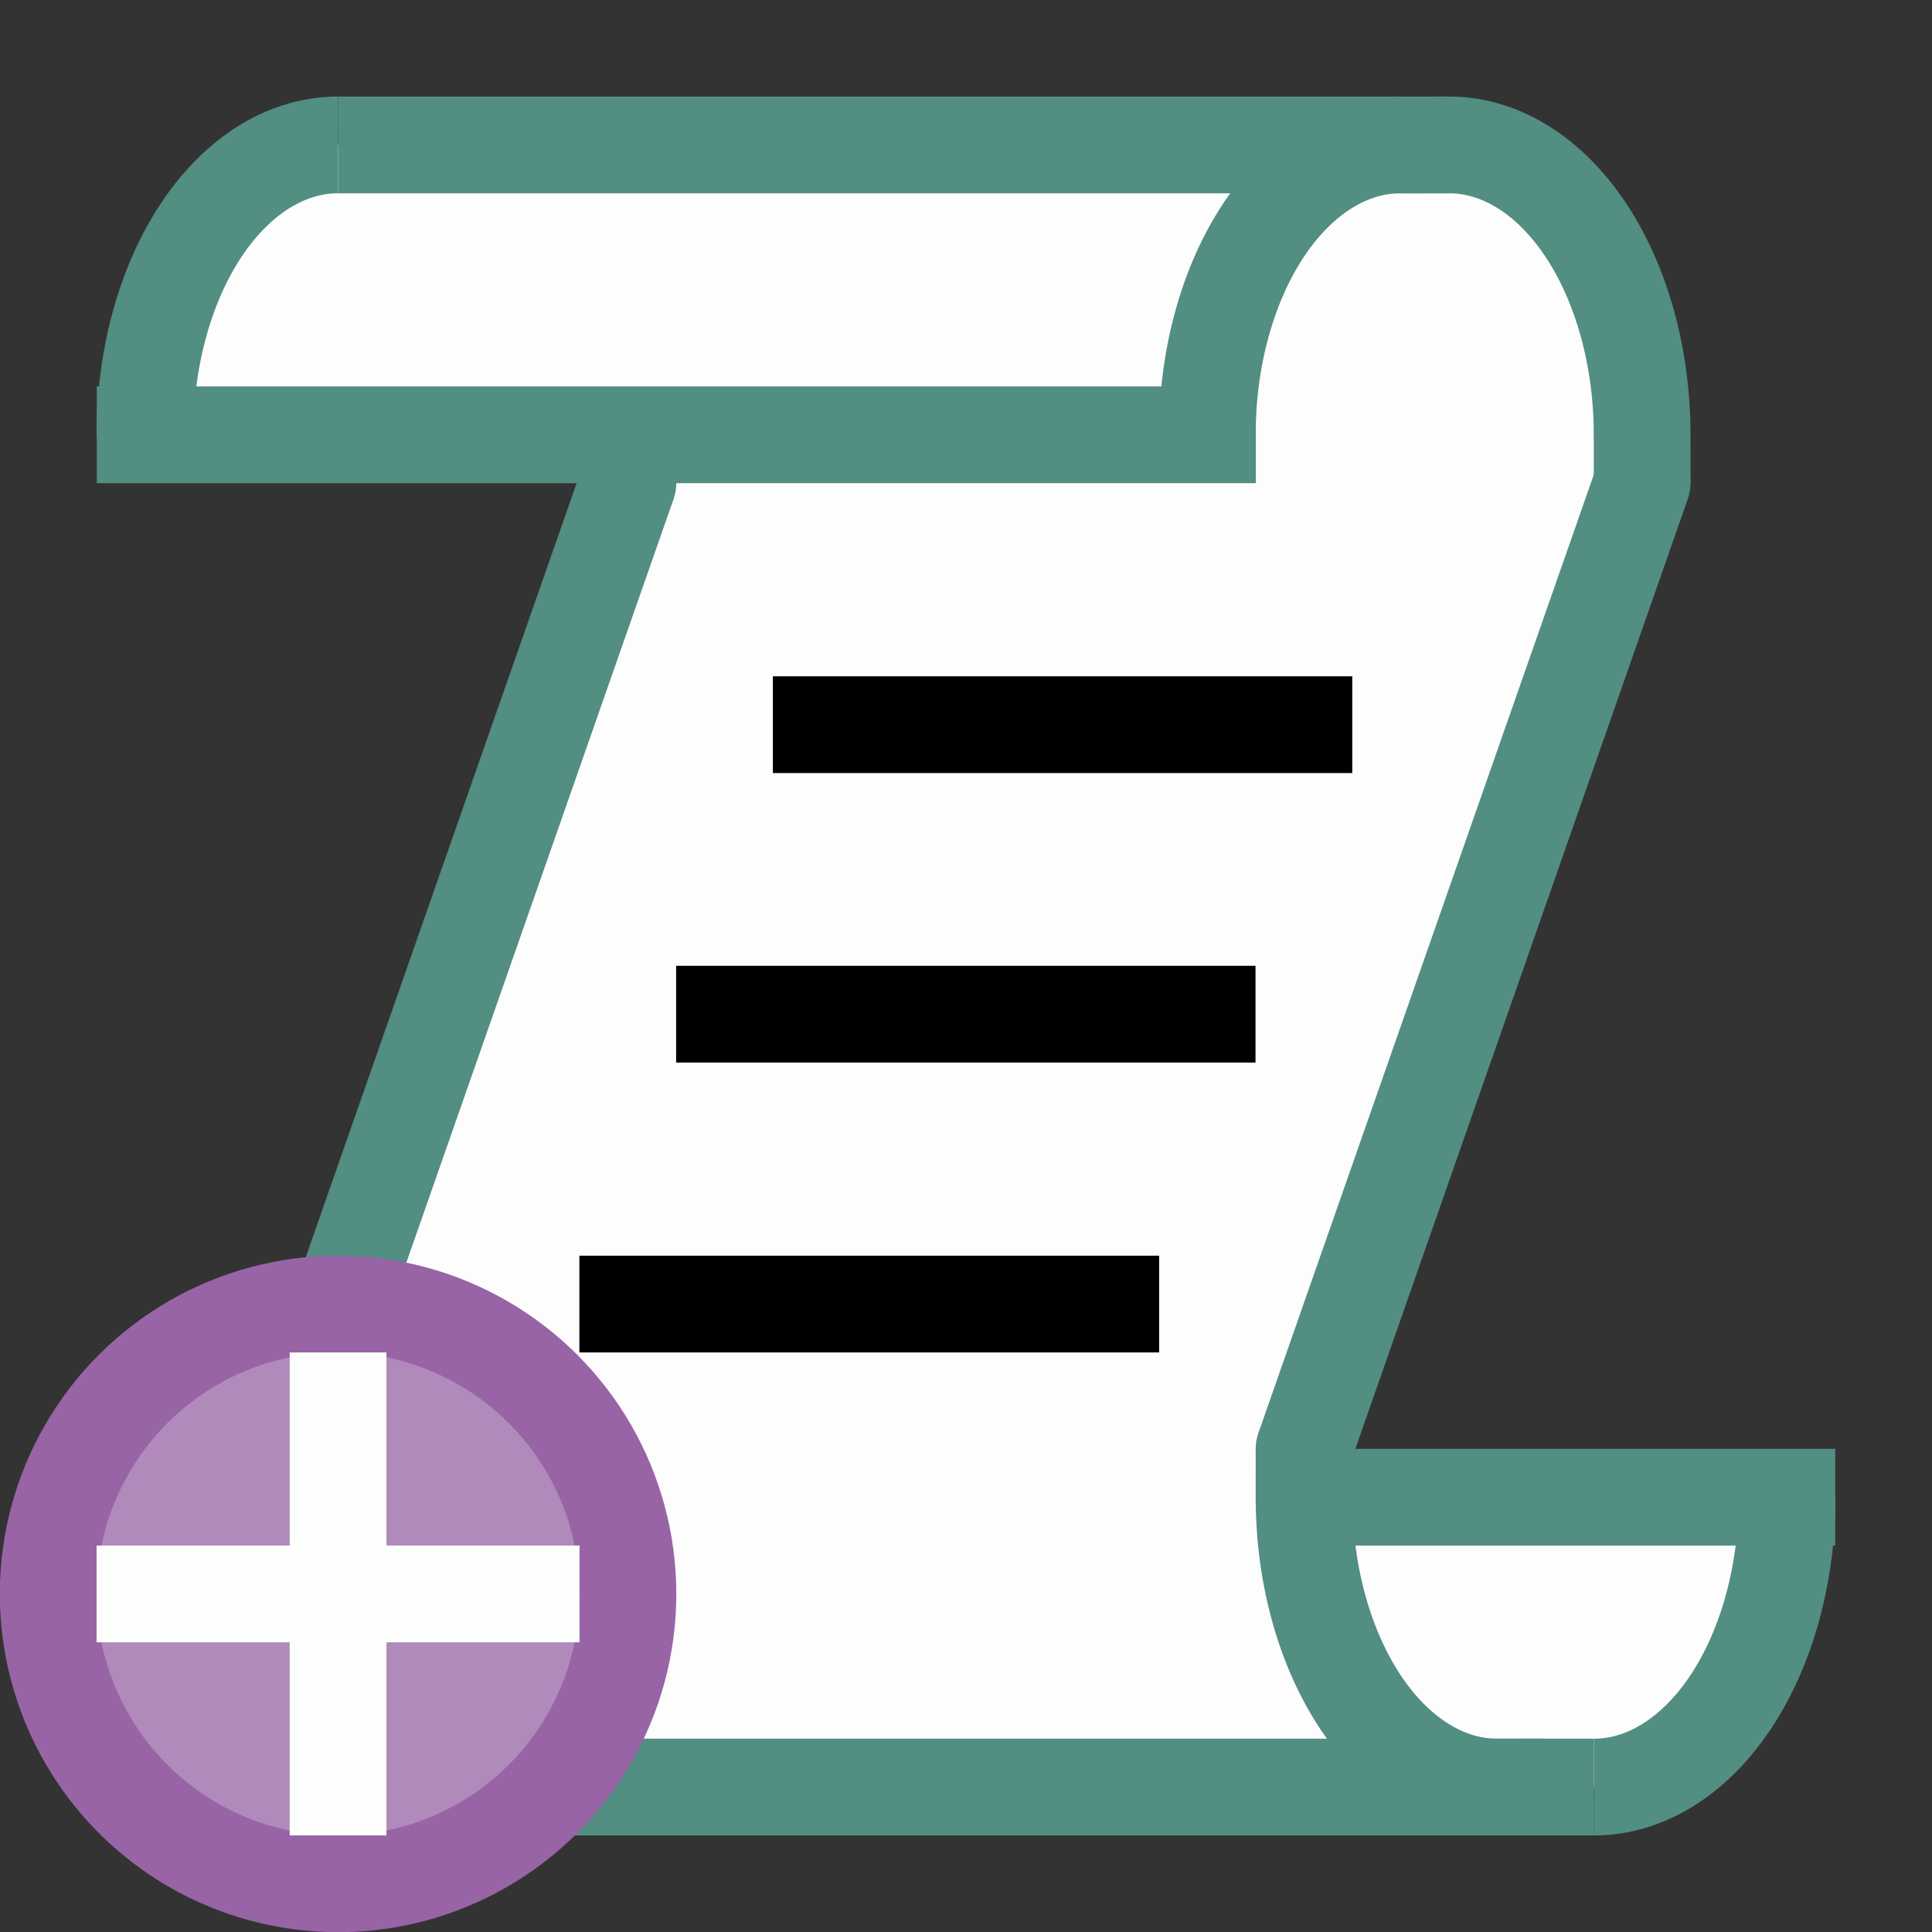<?xml version="1.0" encoding="UTF-8" standalone="no"?>
<!-- Created with Inkscape (http://www.inkscape.org/) -->

<svg
   xmlns:dc="http://purl.org/dc/elements/1.1/"
   xmlns:cc="http://creativecommons.org/ns#"
   xmlns:rdf="http://www.w3.org/1999/02/22-rdf-syntax-ns#"
   xmlns:svg="http://www.w3.org/2000/svg"
   xmlns="http://www.w3.org/2000/svg"
   xmlns:sodipodi="http://sodipodi.sourceforge.net/DTD/sodipodi-0.dtd"
   xmlns:inkscape="http://www.inkscape.org/namespaces/inkscape"
   width="20"
   height="20"
   viewBox="0 0 5.292 5.292"
   version="1.1"
   id="svg8"
   inkscape:version="0.92.2 (5c3e80d, 2017-08-06)"
   sodipodi:docname="script_add.svg"
   inkscape:export-filename="/home/brian/Projects/sqlnotebook/art/script_add_20.png"
   inkscape:export-xdpi="96"
   inkscape:export-ydpi="96">
  <rect x="0" y="0" width="5.292" height="5.292" fill="#333333" stroke="none"/>
  <defs
     id="defs2">
    <inkscape:path-effect
       effect="bspline"
       id="path-effect4592"
       is_visible="true"
       weight="33.333"
       steps="2"
       helper_size="0"
       apply_no_weight="true"
       apply_with_weight="true"
       only_selected="false" />
    <inkscape:path-effect
       effect="bspline"
       id="path-effect4588"
       is_visible="true"
       weight="33.333"
       steps="2"
       helper_size="0"
       apply_no_weight="true"
       apply_with_weight="true"
       only_selected="false" />
    <inkscape:path-effect
       effect="bspline"
       id="path-effect4592-6"
       is_visible="true"
       weight="33.333"
       steps="2"
       helper_size="0"
       apply_no_weight="true"
       apply_with_weight="true"
       only_selected="false" />
    <inkscape:path-effect
       effect="bspline"
       id="path-effect4592-6-5"
       is_visible="true"
       weight="33.333"
       steps="2"
       helper_size="0"
       apply_no_weight="true"
       apply_with_weight="true"
       only_selected="false" />
    <clipPath
       clipPathUnits="userSpaceOnUse"
       id="clipPath1881">
      <g
         id="g1891"
         style="stroke-width:1"
         transform="translate(0,9.1666667e-6)">
        <rect
           transform="scale(-1,1)"
           y="291.179"
           x="-2.91"
           height="6.218"
           width="3.175"
           id="rect1883"
           style="fill:#ff0000;fill-opacity:0.484;stroke:none;stroke-width:0.265;stroke-linecap:square;stroke-linejoin:bevel;stroke-miterlimit:4;stroke-dasharray:none;stroke-opacity:1" />
        <rect
           y="290.65"
           x="-1.058"
           height="3.704"
           width="8.864"
           id="rect1885"
           style="fill:#ff0000;fill-opacity:0.484;stroke:none;stroke-width:0.265;stroke-linecap:square;stroke-linejoin:bevel;stroke-miterlimit:4;stroke-dasharray:none;stroke-opacity:1" />
        <rect
           y="294.09"
           x="1.984"
           height="1.191"
           width="1.852"
           id="rect1887"
           style="fill:#ff0000;fill-opacity:0.484;stroke:none;stroke-width:0.265;stroke-linecap:square;stroke-linejoin:bevel;stroke-miterlimit:4;stroke-dasharray:none;stroke-opacity:1" />
        <rect
           style="fill:#ff0000;fill-opacity:0.484;stroke:none;stroke-width:0.265;stroke-linecap:square;stroke-linejoin:bevel;stroke-miterlimit:4;stroke-dasharray:none;stroke-opacity:1"
           id="rect1889"
           width="1.984"
           height="1.852"
           x="1.72"
           y="296.471" />
      </g>
    </clipPath>
  </defs>
  <sodipodi:namedview
     id="base"
     pagecolor="#ffffff"
     bordercolor="#666666"
     borderopacity="1.0"
     inkscape:pageopacity="0.0"
     inkscape:pageshadow="2"
     inkscape:zoom="31.678384"
     inkscape:cx="2.5809176"
     inkscape:cy="8.6704691"
     inkscape:document-units="mm"
     inkscape:current-layer="layer1"
     showgrid="true"
     units="px"
     inkscape:window-width="1939"
     inkscape:window-height="1348"
     inkscape:window-x="0"
     inkscape:window-y="11"
     inkscape:window-maximized="0"
     showguides="false">
    <inkscape:grid
       type="xygrid"
       id="grid10" />
  </sodipodi:namedview>
  <g
     inkscape:label="Layer 1"
     inkscape:groupmode="layer"
     id="layer1"
     transform="translate(0,-291.708)">
    <path
       style="fill:#fdfdfd;fill-opacity:1;stroke:none;stroke-width:0.265px;stroke-linecap:butt;stroke-linejoin:miter;stroke-opacity:1"
       d="M 0.926,292.105 H 3.969 l 0.397,0.265 0.132,0.661 -0.926,2.778 H 4.895 L 4.763,296.339 4.366,296.603 H 1.323 L 0.926,296.471 0.794,295.809 0.926,295.148 1.852,292.899 H 0.397 v -0.397 l 0.529,-0.397"
       id="path4265"
       inkscape:connector-curvature="0" />
    <path
       style="fill:none;stroke:#528e82;stroke-width:0.265px;stroke-linecap:butt;stroke-linejoin:miter;stroke-opacity:1"
       d="M 0.265,292.899 H 3.44 v 0"
       id="path4567"
       inkscape:connector-curvature="0" />
    <path
       style="fill:none;stroke:#528e82;stroke-width:0.265px;stroke-linecap:butt;stroke-linejoin:miter;stroke-opacity:1"
       d="M 0.926,292.105 H 3.969 v 0"
       id="path4567-3"
       inkscape:connector-curvature="0" />
    <path
       style="fill:none;fill-opacity:1;stroke:#528e82;stroke-width:0.265;stroke-linejoin:bevel;stroke-miterlimit:4;stroke-dasharray:none;stroke-opacity:1"
       id="path4660"
       sodipodi:type="arc"
       sodipodi:cx="0.92604172"
       sodipodi:cy="-292.89896"
       sodipodi:rx="0.52916664"
       sodipodi:ry="0.79374999"
       sodipodi:start="1.5707963"
       sodipodi:end="3.1415927"
       d="m 0.926,-292.105 a 0.529,0.794 0 0 1 -0.374,-0.232 0.529,0.794 0 0 1 -0.155,-0.561"
       sodipodi:open="true"
       transform="scale(1,-1)" />
    <path
       style="fill:none;fill-opacity:1;stroke:#528e82;stroke-width:0.265;stroke-linejoin:bevel;stroke-miterlimit:4;stroke-dasharray:none;stroke-opacity:1"
       id="path4660-5"
       sodipodi:type="arc"
       sodipodi:cx="3.8364582"
       sodipodi:cy="-292.89896"
       sodipodi:rx="0.52916664"
       sodipodi:ry="0.79374999"
       sodipodi:start="1.5707963"
       sodipodi:end="3.1415927"
       d="m 3.836,-292.105 a 0.529,0.794 0 0 1 -0.374,-0.232 0.529,0.794 0 0 1 -0.155,-0.561"
       sodipodi:open="true"
       transform="scale(1,-1)" />
    <path
       style="fill:none;fill-opacity:1;stroke:#528e82;stroke-width:0.265;stroke-linecap:square;stroke-linejoin:bevel;stroke-miterlimit:4;stroke-dasharray:none;stroke-opacity:1"
       id="path4660-6"
       sodipodi:type="arc"
       sodipodi:cx="-3.96875"
       sodipodi:cy="-292.89896"
       sodipodi:rx="0.52916664"
       sodipodi:ry="0.79374999"
       sodipodi:start="1.5707963"
       sodipodi:end="3.1415927"
       d="m -3.969,-292.105 a 0.529,0.794 0 0 1 -0.374,-0.232 0.529,0.794 0 0 1 -0.155,-0.561"
       sodipodi:open="true"
       transform="scale(-1)" />
    <path
       style="fill:none;stroke:#528e82;stroke-width:0.265px;stroke-linecap:butt;stroke-linejoin:miter;stroke-opacity:1"
       d="M 5.027,295.809 H 3.572 v 0"
       id="path4567-9"
       inkscape:connector-curvature="0" />
    <path
       style="fill:none;stroke:#528e82;stroke-width:0.265px;stroke-linecap:butt;stroke-linejoin:miter;stroke-opacity:1"
       d="M 4.366,296.603 H 1.323 v 0"
       id="path4567-3-1"
       inkscape:connector-curvature="0" />
    <path
       style="fill:none;fill-opacity:1;stroke:#528e82;stroke-width:0.265;stroke-linejoin:bevel;stroke-miterlimit:4;stroke-dasharray:none;stroke-opacity:1"
       id="path4660-2"
       sodipodi:type="arc"
       sodipodi:cx="-4.3656249"
       sodipodi:cy="295.80936"
       sodipodi:rx="0.52916664"
       sodipodi:ry="0.79374999"
       sodipodi:start="1.5707963"
       sodipodi:end="3.1415927"
       d="m -4.366,296.603 a 0.529,0.794 0 0 1 -0.374,-0.232 0.529,0.794 0 0 1 -0.155,-0.561"
       sodipodi:open="true"
       transform="scale(-1,1)" />
    <path
       style="fill:none;fill-opacity:1;stroke:#528e82;stroke-width:0.265;stroke-linecap:square;stroke-linejoin:bevel;stroke-miterlimit:4;stroke-dasharray:none;stroke-opacity:1"
       id="path4660-5-7"
       sodipodi:type="arc"
       sodipodi:cx="4.1010418"
       sodipodi:cy="295.80936"
       sodipodi:rx="0.52916664"
       sodipodi:ry="0.79374999"
       sodipodi:start="1.5707963"
       sodipodi:end="3.1415927"
       d="M 4.101,296.603 A 0.529,0.794 0 0 1 3.727,296.371 0.529,0.794 0 0 1 3.572,295.809"
       sodipodi:open="true" />
    <path
       style="fill:none;fill-opacity:1;stroke:#528e82;stroke-width:0.265;stroke-linecap:square;stroke-linejoin:bevel;stroke-miterlimit:4;stroke-dasharray:none;stroke-opacity:1"
       id="path4660-6-0"
       sodipodi:type="arc"
       sodipodi:cx="1.3229166"
       sodipodi:cy="295.80936"
       sodipodi:rx="0.52916664"
       sodipodi:ry="0.79374999"
       sodipodi:start="1.5707963"
       sodipodi:end="3.1415927"
       d="M 1.323,296.603 A 0.529,0.794 0 0 1 0.949,296.371 0.529,0.794 0 0 1 0.794,295.809"
       sodipodi:open="true" />
    <path
       style="fill:none;stroke:#528e82;stroke-width:0.265px;stroke-linecap:round;stroke-linejoin:miter;stroke-opacity:1"
       d="M 4.498,293.031 3.572,295.677"
       id="path4738"
       inkscape:connector-curvature="0"
       sodipodi:nodetypes="cc" />
    <path
       style="fill:none;stroke:#528e82;stroke-width:0.265px;stroke-linecap:round;stroke-linejoin:miter;stroke-opacity:1"
       d="M 1.72,293.031 0.794,295.677"
       id="path4738-3"
       inkscape:connector-curvature="0"
       sodipodi:nodetypes="cc" />
    <path
       style="fill:none;stroke:#000000;stroke-width:0.265px;stroke-linecap:butt;stroke-linejoin:miter;stroke-opacity:1"
       d="M 1.587,295.28 H 3.175 v 0"
       id="path4775"
       inkscape:connector-curvature="0" />
    <path
       style="fill:none;stroke:#000000;stroke-width:0.265px;stroke-linecap:butt;stroke-linejoin:miter;stroke-opacity:1"
       d="m 1.852,294.486 h 1.587 v 0"
       id="path4775-6"
       inkscape:connector-curvature="0" />
    <path
       style="fill:none;stroke:#000000;stroke-width:0.265px;stroke-linecap:butt;stroke-linejoin:miter;stroke-opacity:1"
       d="m 2.117,293.693 h 1.587 v 0"
       id="path4775-0"
       inkscape:connector-curvature="0" />
    <g
       transform="translate(-1.6666667e-7,-5e-6)"
       id="g4288">
      <circle
         r="0.794"
         cy="296.074"
         cx="0.926"
         id="path2833"
         style="fill:#b18abc;fill-opacity:1;stroke:#9864a6;stroke-width:0.265;stroke-linecap:square;stroke-linejoin:bevel;stroke-miterlimit:4;stroke-dasharray:none;stroke-opacity:1" />
      <path
         inkscape:connector-curvature="0"
         id="path903"
         d="m 0.926,296.603 v -1.058"
         style="fill:none;stroke:#fdfffd;stroke-width:0.265;stroke-linecap:square;stroke-linejoin:miter;stroke-miterlimit:4;stroke-dasharray:none;stroke-opacity:1" />
      <path
         inkscape:connector-curvature="0"
         id="path903-3"
         d="M 0.397,296.074 H 1.455"
         style="fill:none;stroke:#fdfffd;stroke-width:0.265;stroke-linecap:square;stroke-linejoin:miter;stroke-miterlimit:4;stroke-dasharray:none;stroke-opacity:1" />
    </g>
  </g>
</svg>
